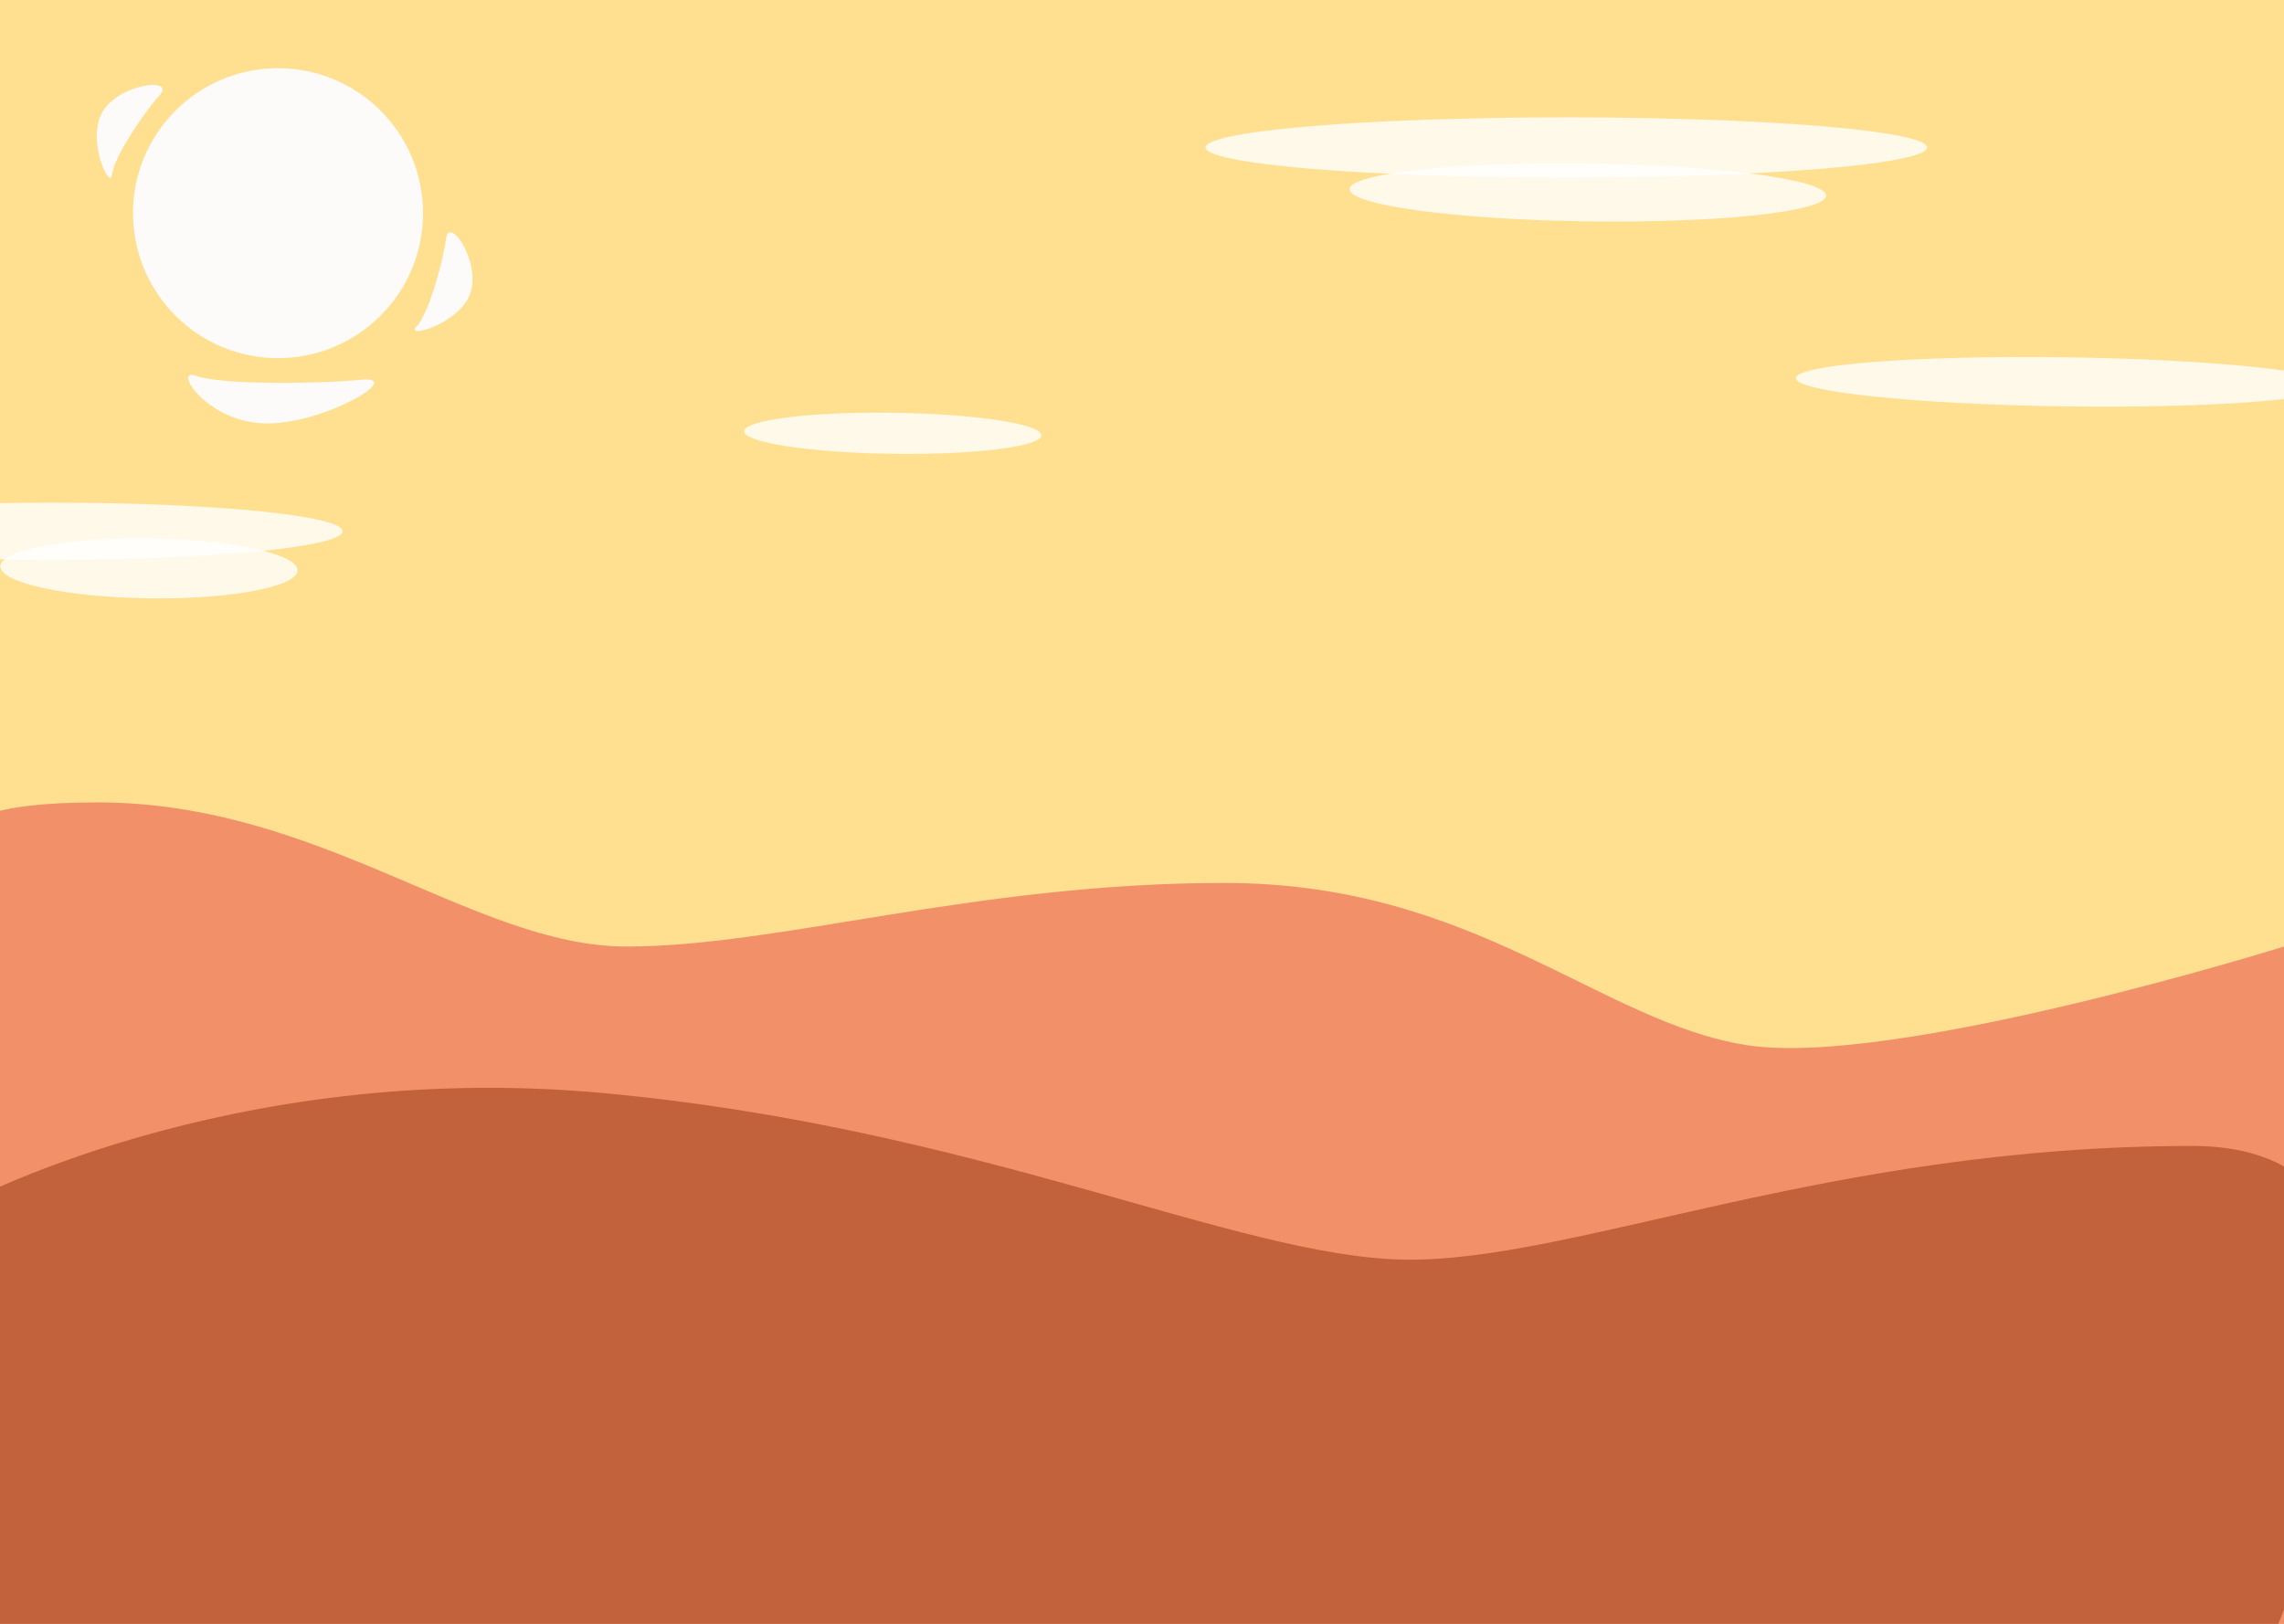 <svg width="1440" height="1024" viewBox="0 0 1440 1024" fill="none" xmlns="http://www.w3.org/2000/svg">
<rect x="0" y="0" width="1440" height="1024" fill="#333333" stroke="none"/>
<g clip-path="url(#clip0_361_1961)">
<rect width="1440" height="1024" fill="#FFE091"/>
<path d="M1101.04 659.067C1193.79 673.772 1440 596.905 1440 596.905V1136.32L-9.899 1143V556.8C-9.899 556.8 -79.292 506 61.495 506C202.281 506 299.03 596.905 395.112 596.905C491.193 596.905 614.631 556.8 772.098 556.8C929.566 556.8 1008.3 644.362 1101.04 659.067Z" fill="#F29069"/>
<path d="M379.365 689.229C142.46 667.658 -27 761.227 -27 761.227V1141H1382C1382 1141 1611.51 722.662 1382 722.662C1152.48 722.662 990.894 796.298 884.875 794.337C778.857 792.376 616.27 710.8 379.365 689.229Z" fill="#C1623C"/>
<ellipse opacity="0.8" cx="987.5" cy="93" rx="227.5" ry="19" fill="white"/>
<ellipse opacity="0.8" cx="1001.08" cy="121.368" rx="150.254" ry="18.238" transform="rotate(0.782 1001.08 121.368)" fill="white"/>
<ellipse opacity="0.8" cx="562.877" cy="273.234" rx="93.709" ry="12.955" transform="rotate(0.782 562.877 273.234)" fill="white"/>
<ellipse opacity="0.8" cx="1301.88" cy="240.792" rx="169.686" ry="15.476" transform="rotate(0.782 1301.88 240.792)" fill="white"/>
<circle cx="175.284" cy="134.426" r="91.425" fill="#FDFAFA"/>
<path d="M262.555 205.984C270.064 198.248 279.132 166.13 281.159 150.766C283.186 135.403 303.396 165.434 296.502 185.006C289.607 204.578 255.045 213.721 262.555 205.984Z" fill="#FDFAFA"/>
<path d="M123.676 237.032C138.851 242.668 199.157 242.193 227.723 239.471C256.289 236.749 203.393 268.173 166.477 266.984C129.561 265.796 108.501 231.396 123.676 237.032Z" fill="#FDFAFA"/>
<path d="M70.688 110.011C71.703 99.277 90.26 71.539 100.636 60.029C111.012 48.518 75.047 52.623 64.627 70.568C54.206 88.513 69.672 120.745 70.688 110.011Z" fill="#FDFAFA"/>
<ellipse opacity="0.8" cx="33.5" cy="335" rx="182.5" ry="18" fill="white"/>
<ellipse opacity="0.8" cx="93.9" cy="358.415" rx="93.709" ry="18.906" transform="rotate(0.782 93.9 358.415)" fill="white"/>
</g>
<defs>
<clipPath id="clip0_361_1961">
<rect width="1440" height="1024" fill="white"/>
</clipPath>
</defs>
</svg>
